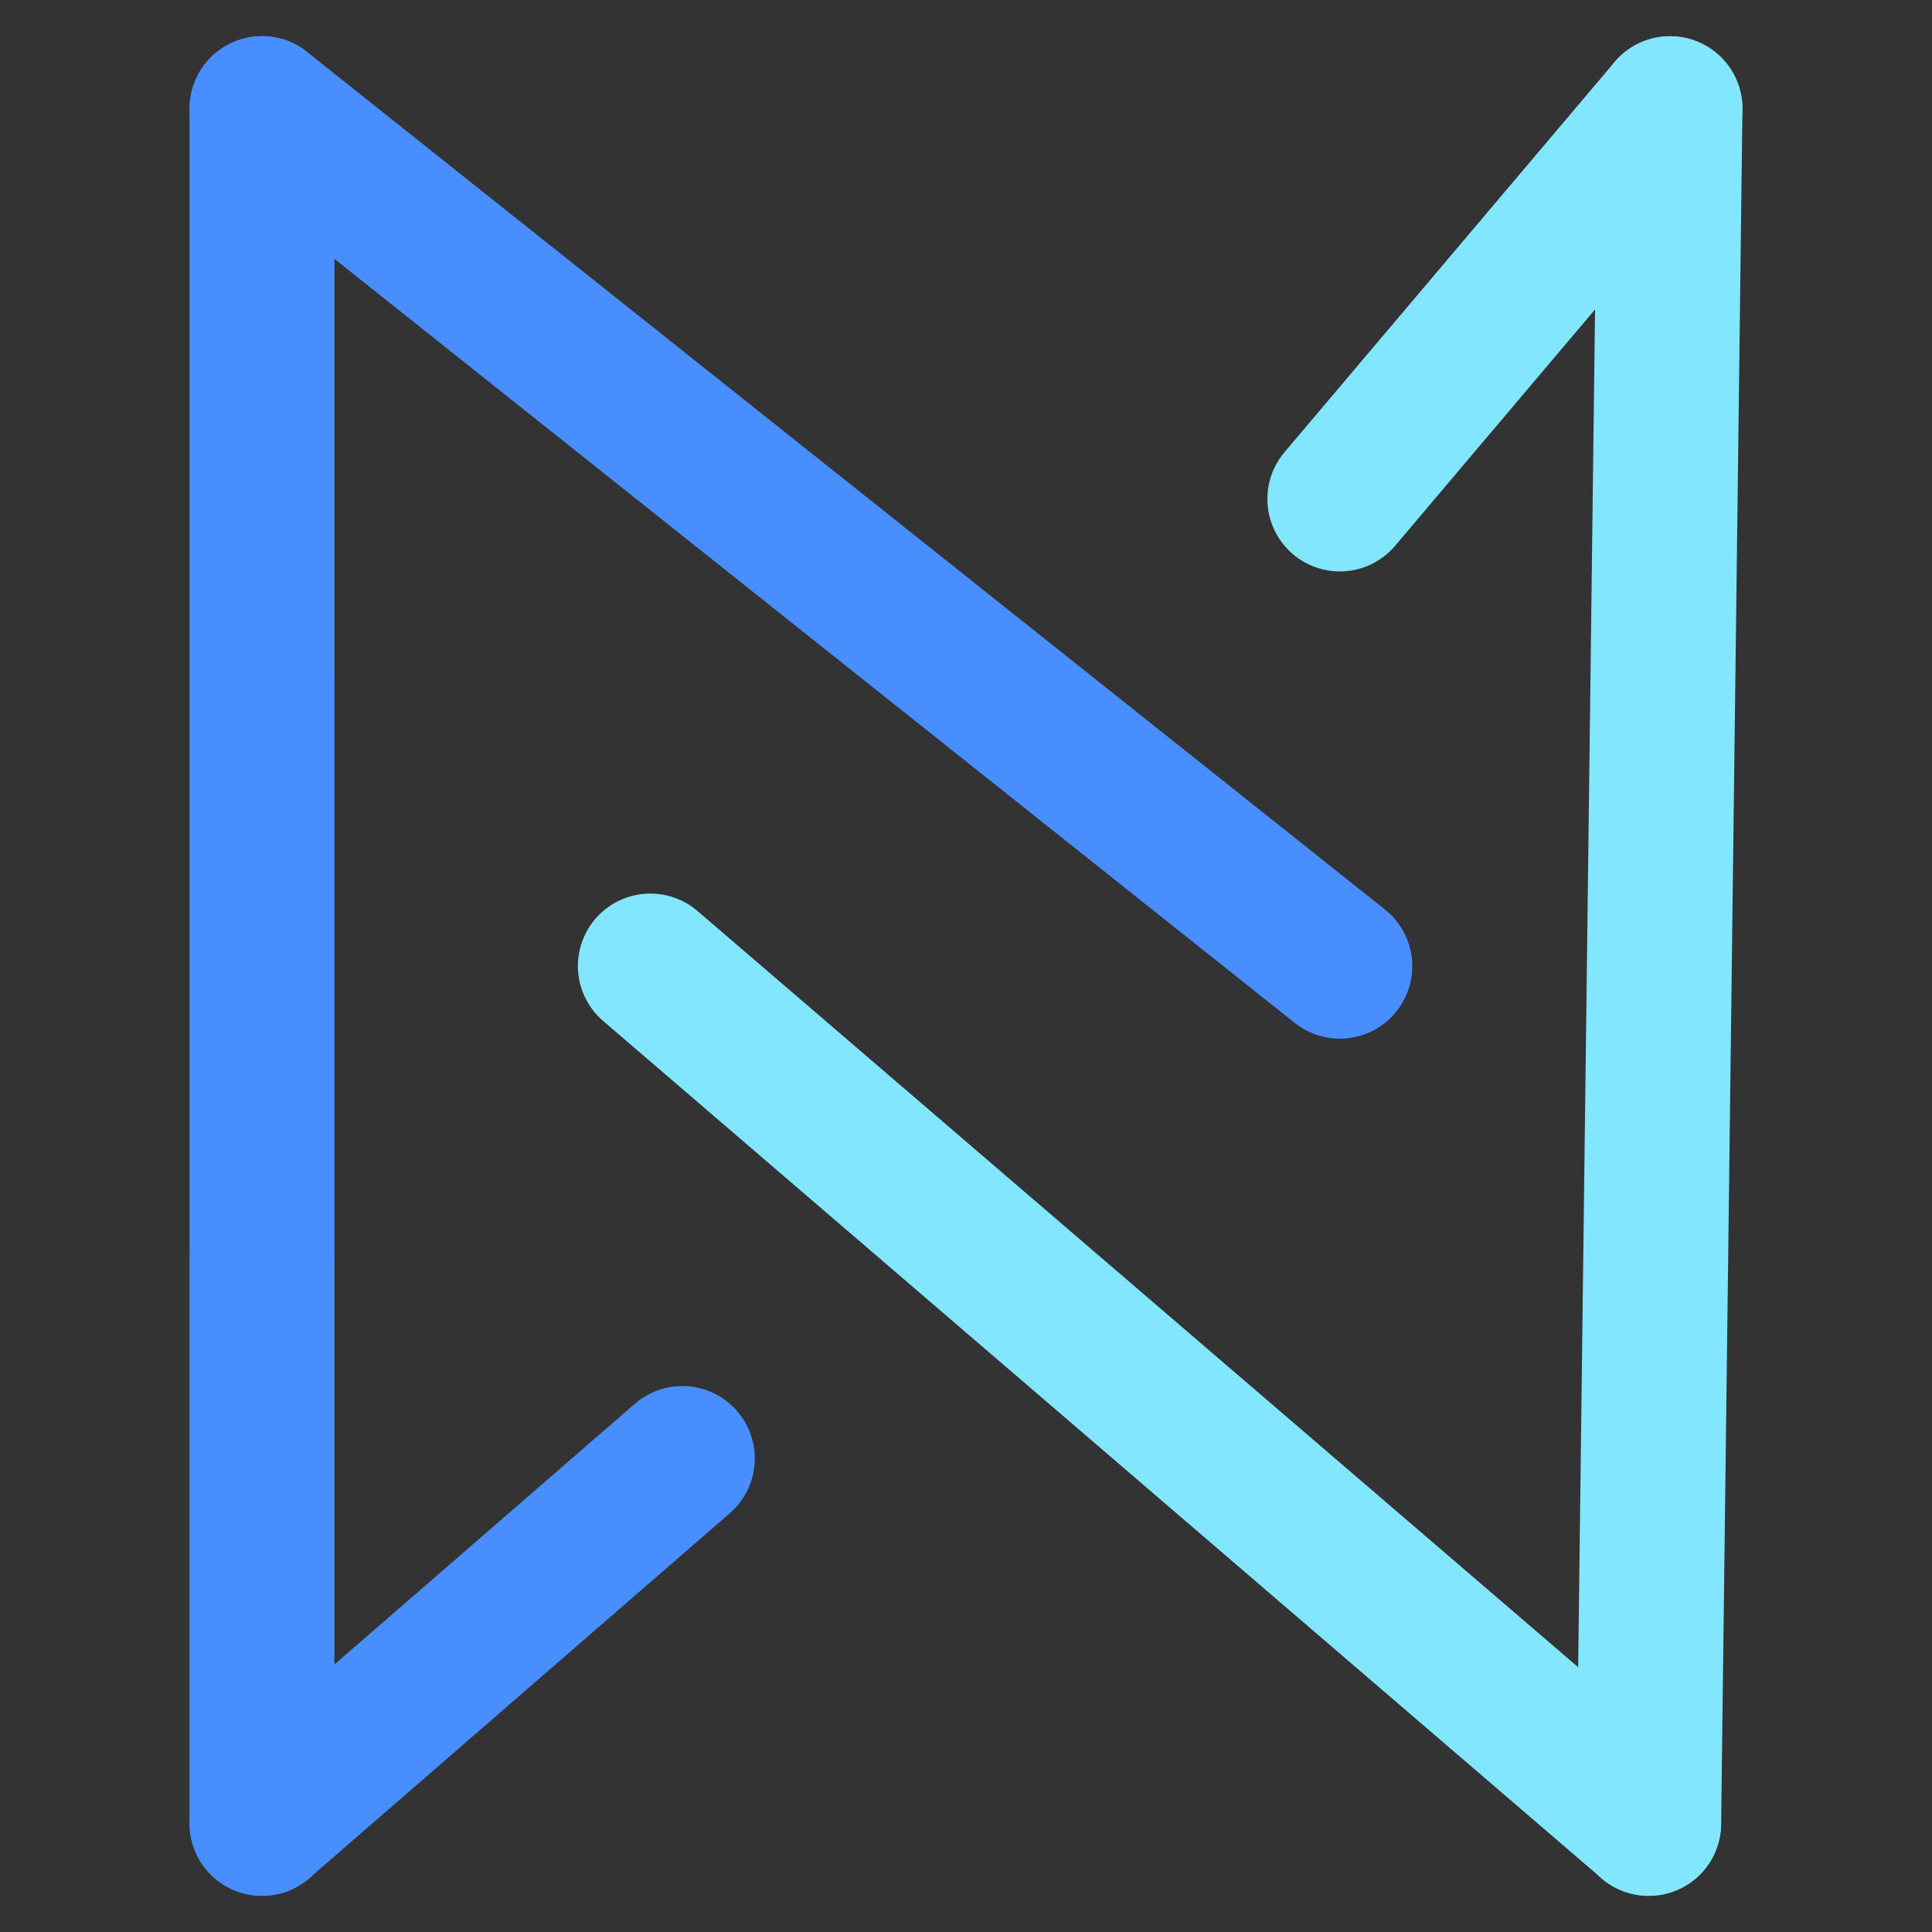 <?xml version="1.0" encoding="UTF-8" standalone="no"?><!DOCTYPE svg PUBLIC "-//W3C//DTD SVG 1.1//EN" "http://www.w3.org/Graphics/SVG/1.1/DTD/svg11.dtd"><svg width="1000px" height="1000px" version="1.1" xmlns="http://www.w3.org/2000/svg" xmlns:xlink="http://www.w3.org/1999/xlink" xml:space="preserve" xmlns:serif="http://www.serif.com/" style="fill-rule:evenodd;clip-rule:evenodd;stroke-linecap:round;stroke-linejoin:round;stroke-miterlimit:1.5;"><rect width="100%" height="100%" fill="#333333" stroke="none"/><path d="M135.612,56.184l-0.004,887.632" style="fill:#fff;stroke:#488eff;stroke-width:75px;"/><path d="M693.492,500.103l-557.88,-443.85" style="fill:#fff;stroke:#488eff;stroke-width:75px;"/><path d="M135.612,943.713l217.566,-188.794" style="fill:#fff;stroke:#488eff;stroke-width:75px;"/><path d="M853.357,943.816l11.035,-887.563" style="fill:#ff8e00;stroke:#82e6ff;stroke-width:75px;"/><path d="M336.621,500l516.736,443.713" style="fill:#ff8e00;stroke:#82e6ff;stroke-width:75px;"/><path d="M864.392,56.253l-170.9,202.007" style="fill:#ff8e00;stroke:#82e6ff;stroke-width:75px;"/></svg>